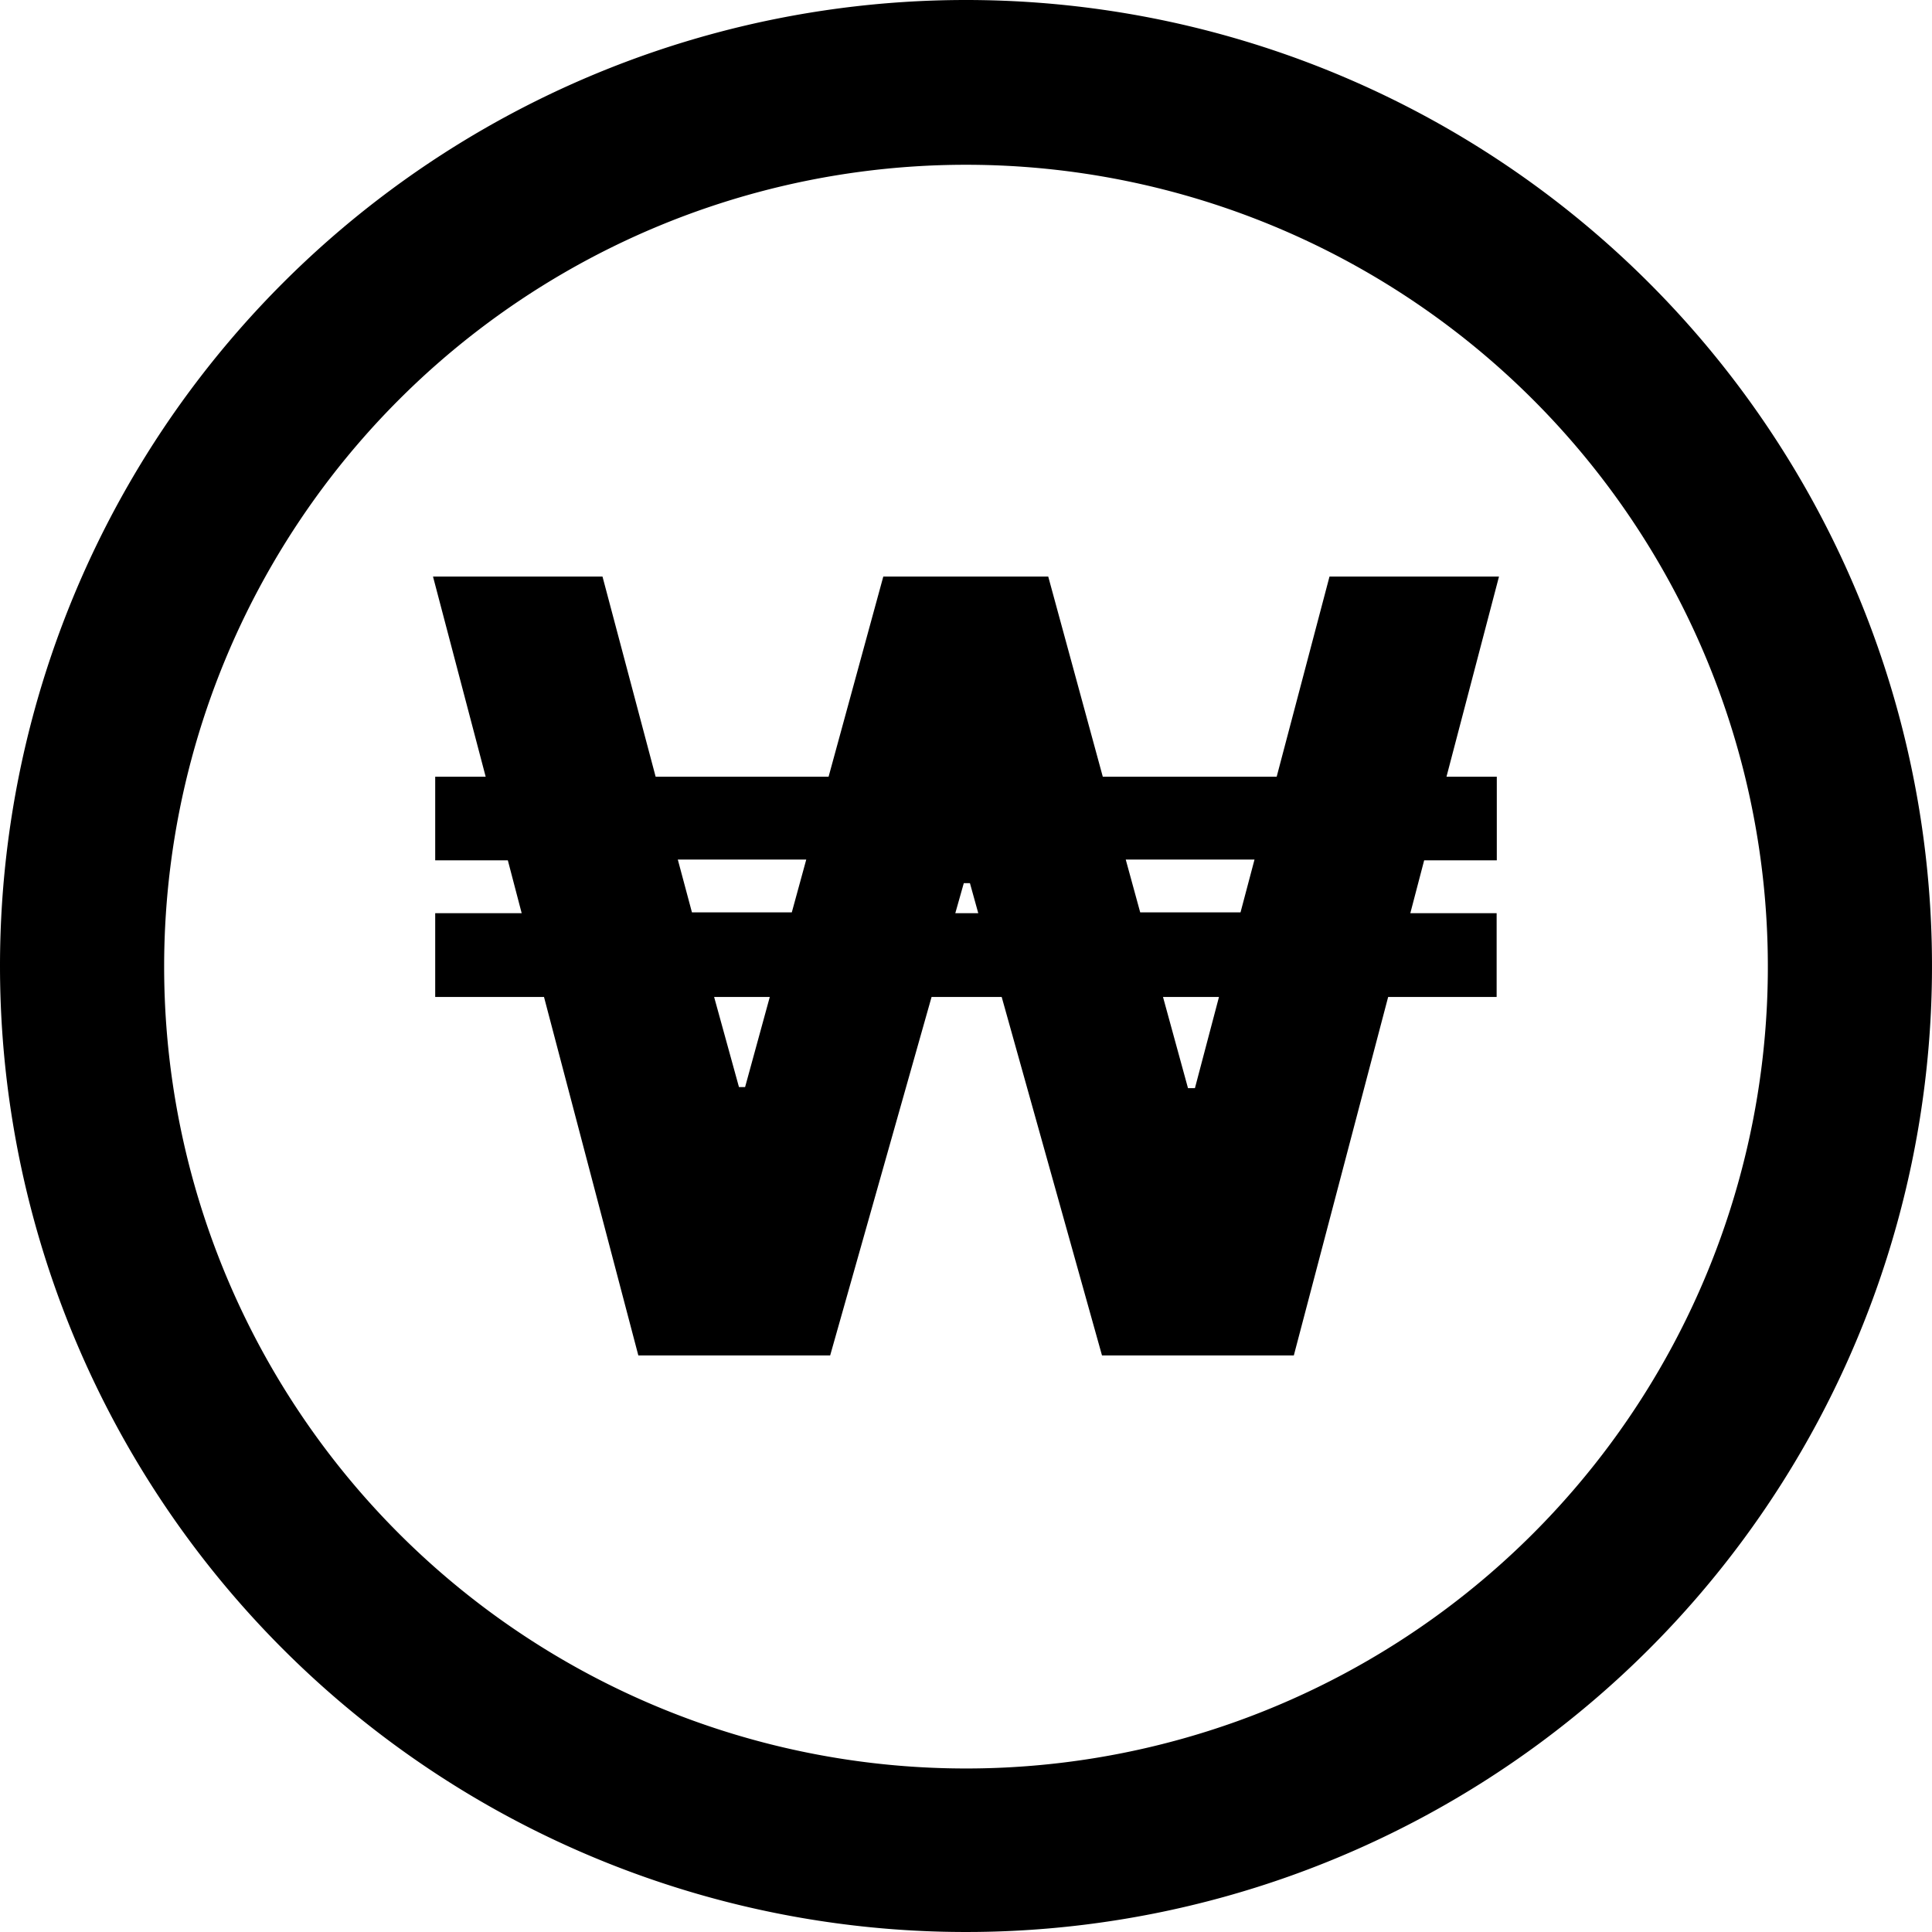 <svg id="Layer_1" data-name="Layer 1" xmlns="http://www.w3.org/2000/svg" viewBox="0 0 122.88 122.88"><defs><style>.cls-1{fill-rule:evenodd;}</style></defs><title>south-korean-won</title><path class="cls-1" d="M61.44,0A61.44,61.44,0,1,1,0,61.44,61.44,61.44,0,0,1,61.44,0ZM38.32,36.67,41.7,49.4h11l3.48-12.73H66.67L70.14,49.4H81.2l3.36-12.73H95.34L92,49.4h3.2v5.32H90.58l-.88,3.36h5.49v5.33h-6.9l-6,22.8H70.09l-6.38-22.8H59.25L52.8,86.21H40.6l-6-22.8H27.68V58.08h5.5l-.88-3.36H27.68V49.4h3.21L27.54,36.67Zm4.79,18,.9,3.36h6.35l.92-3.36Zm28.49,0,.92,3.36H78.9l.89-3.36ZM45.42,63.41,47,69.14h.39l1.57-5.73Zm28.55,0,1.59,5.8H76l1.53-5.8ZM62.22,58.08l-.53-1.91H61.3l-.54,1.91Zm-.78-47.6a51,51,0,1,1-51,51,51,51,0,0,1,51-51Z"/></svg>